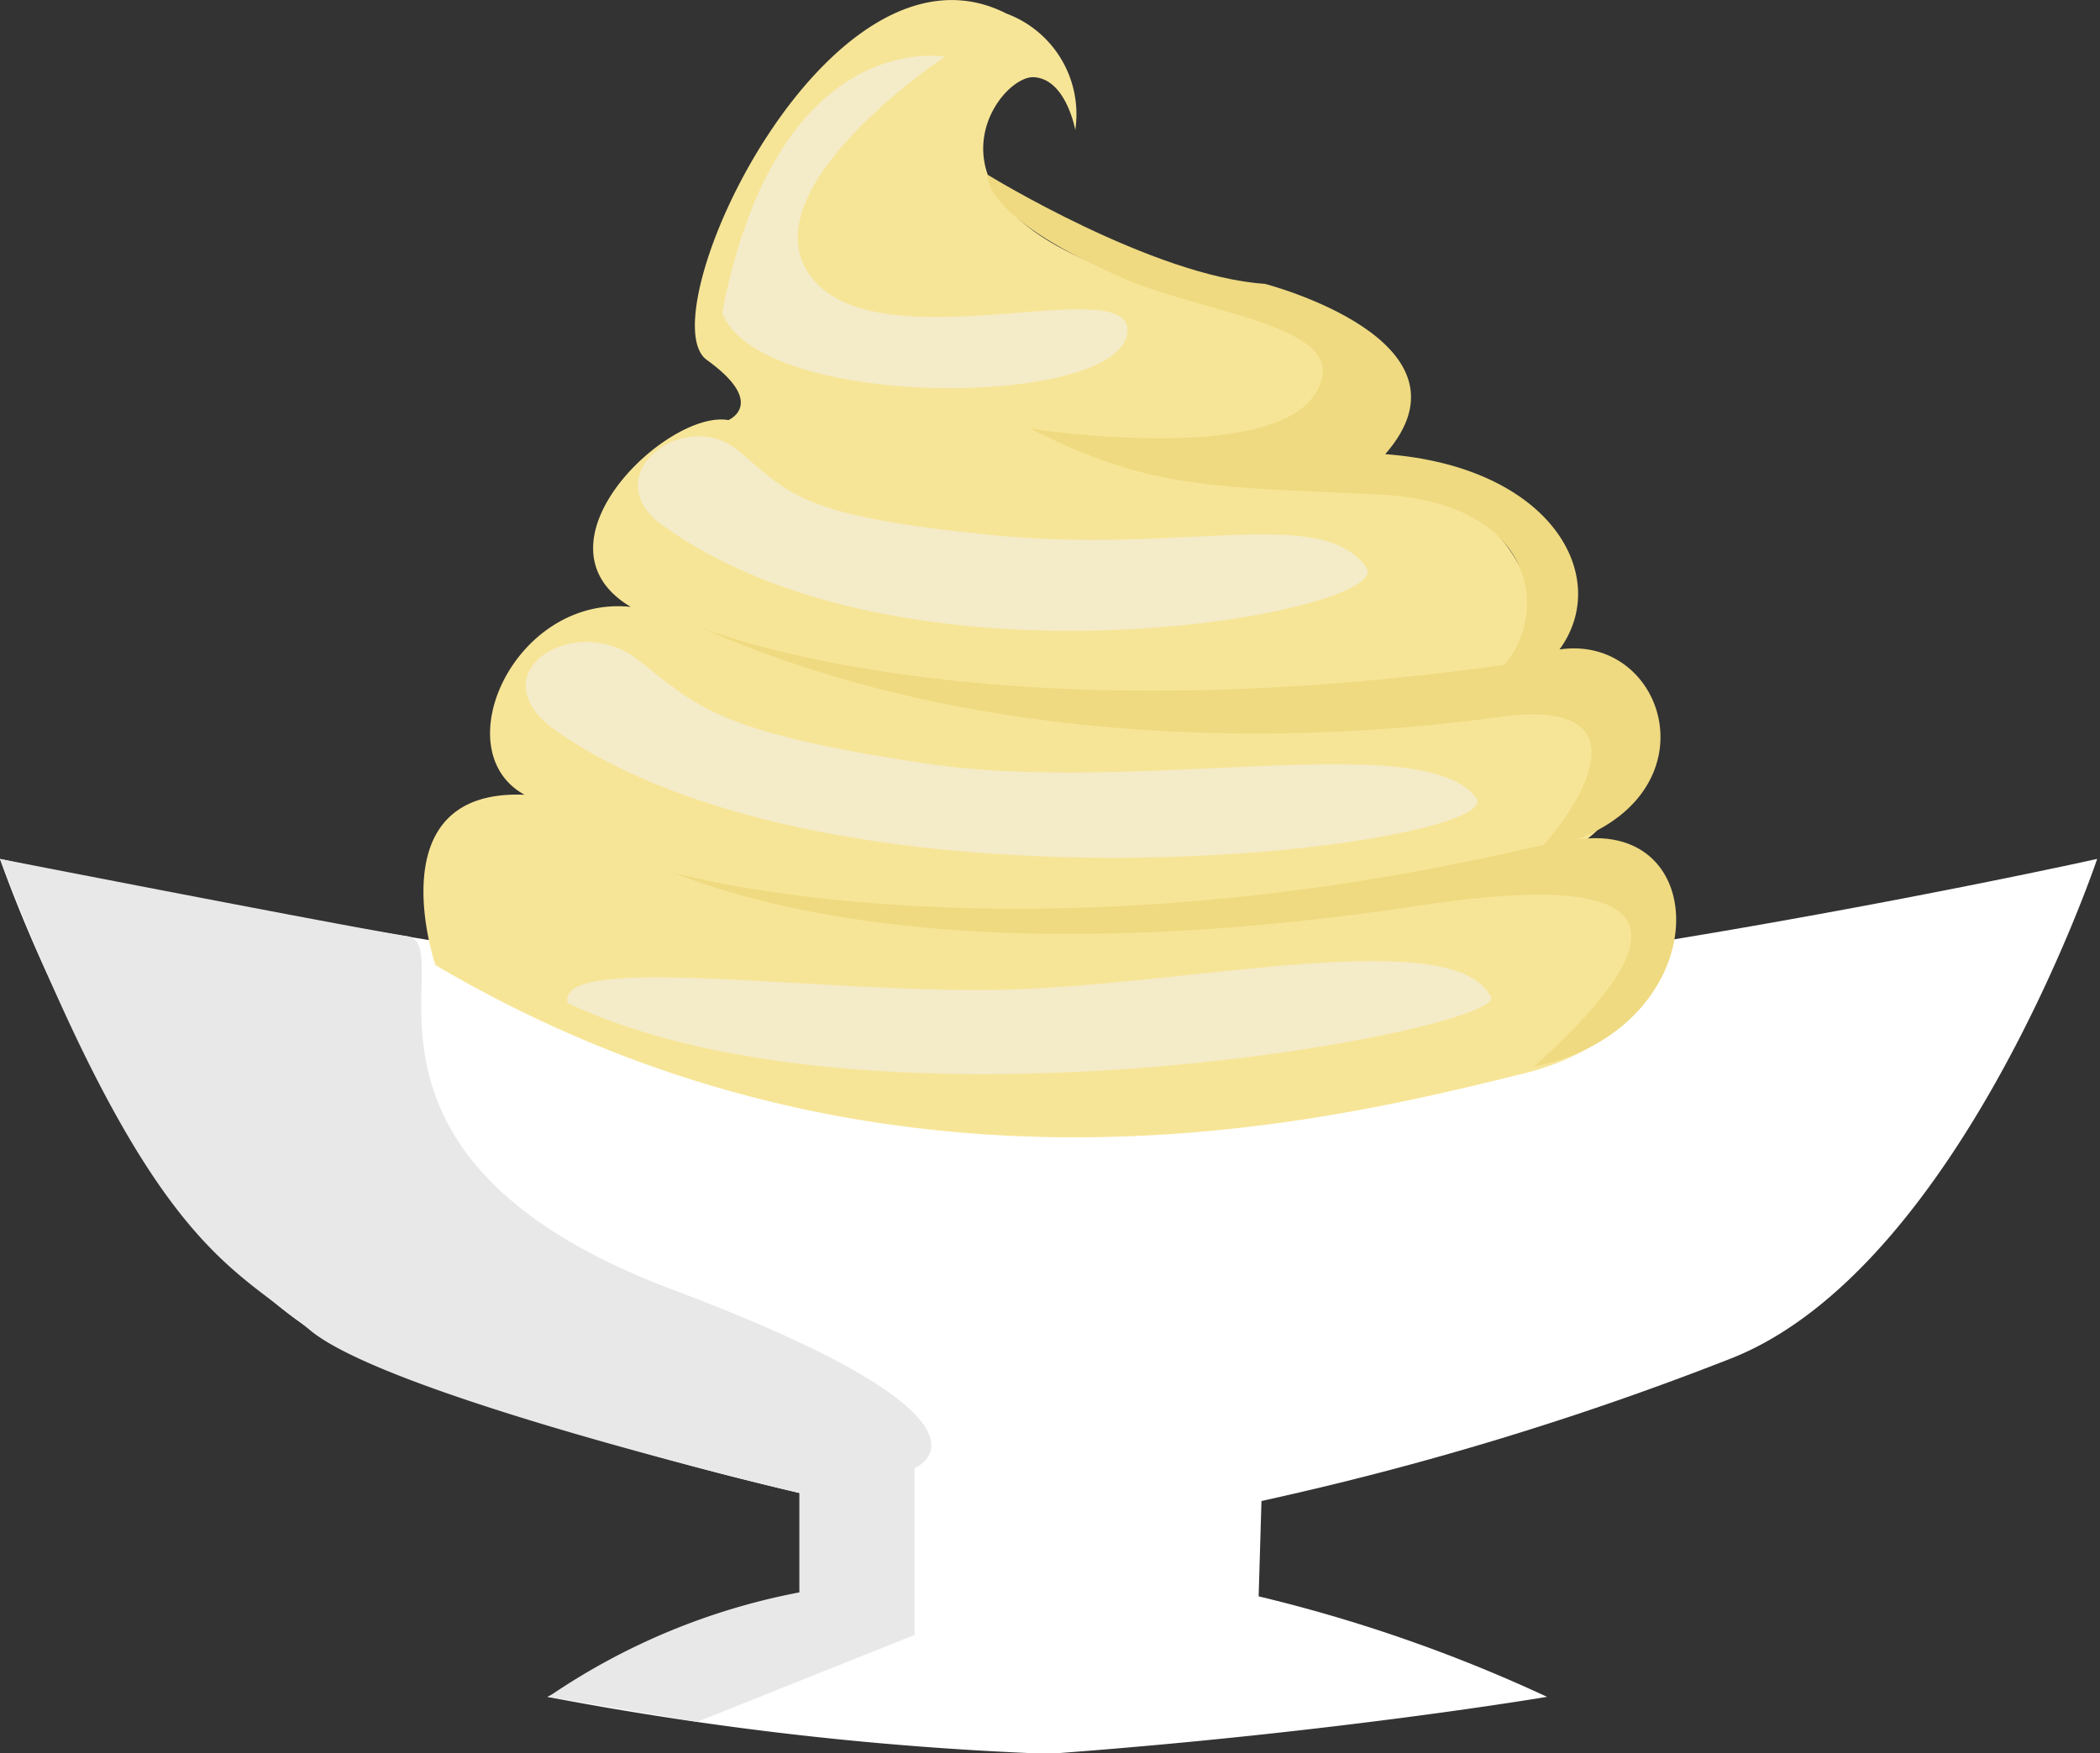 <svg xmlns="http://www.w3.org/2000/svg" viewBox="0 0 36.99 30.88"><rect x="0" y="0" width="36.99" height="30.88" fill="#333333" stroke="none"/><defs><style>.cls-1{fill:#fff;}.cls-2{fill:#e8e8e8;}.cls-3{fill:#f7e597;}.cls-4{fill:#efda81;}.cls-5{fill:#f4ebc9;}</style></defs><title>Asset 16</title><g id="Layer_2" data-name="Layer 2"><g id="plainic"><g id="bowl"><path id="Bowl-2" data-name="Bowl" class="cls-1" d="M18.49,17.77C10.94,17.55,0,15.13,0,15.13s2.44,7.15,6.39,8.78a54.91,54.91,0,0,0,8.32,2.53l0,1.68a26.74,26.74,0,0,0-5.07,1.77,58.91,58.91,0,0,0,8.72,1h.17c5-.37,8.72-1,8.72-1a26.78,26.78,0,0,0-5.08-1.77l.05-1.68a54.55,54.55,0,0,0,8.32-2.53c4-1.63,6.4-8.78,6.4-8.78S26.05,17.55,18.49,17.77Z"/><path class="cls-2" d="M0,15.13s6.2,1.21,7.17,1.36-1.59,3.87,4.66,6.22,4.28,3.15,4.28,3.15l0,2.94-3.83,1.53-2.62-.44a11.68,11.68,0,0,1,4.42-1.84V26.3s-7.22-1.7-8.62-2.87S2.67,22,0,15.13Z"/></g><g id="plainic-2" data-name="plainic"><path class="cls-3" d="M18.94,2.29s-.16-.9-.73-.93-1.9,1.72.46,3,3.63.11,5,2.35c0,0,.64,1.08-.06,1.49,2.76.05,4.09,2.62,3.09,3.59,2.22-.87,2.83,3,.38,3.33,2.55,0,3,3-.28,3.8S15.69,21.73,7.67,17c0,0-1.06-3.11,1.57-3-1.42-.78-.17-3.52,1.87-3.31-1.85-1.1.65-3.48,1.72-3.29,0,0,.69-.29-.38-1.06S14.59-1.36,17.73.24A1.89,1.89,0,0,1,18.94,2.29Z"/><path class="cls-4" d="M22.28,5s3.87,1,2.12,3c2.94.22,4,2.17,3.07,3.44,1.83-.27,2.73,2.43.3,3.35,2.48-.37,2.42,3.35-.75,4,2.11-1.91,3.09-3.61-2-2.84s-9.9.71-13.17-.58c0,0,6,1.72,15.34-.49.83-.93,1.68-2.59-.78-2.25s-8.62.85-14.1-1.59c0,0,4.74,2,14.19.67.76-.87.63-2.86-2.22-3s-4-.07-6.13-1.16c0,0,4.17.65,5-.59s-1.95-1.4-3.48-2.11C17.25,3.78,17.4,3.08,17.4,3.08S20.31,4.87,22.28,5Z"/><path class="cls-5" d="M19.86,5.8c-.05-1-4.4.62-5.57-.92S16.64,1,16.64,1,13.7.45,12.72,5.51C13.39,7.27,19.91,7.19,19.86,5.8Z"/><path class="cls-5" d="M24.07,10c.53.77-8.19,2.43-12.51-.83-1-.89.55-2,1.46-1.22s1.14,1.15,4.5,1.48S23.29,8.89,24.07,10Z"/><path class="cls-5" d="M26,14.05c.63.84-11.31,2.4-16.32-1.26-1.21-1,.48-2,1.54-1.18s1.35,1.28,5.09,1.84S25.07,12.81,26,14.05Z"/><path class="cls-5" d="M26.26,17.56c.29.57-10.8,2.69-16.26.11-.23-.92,4.58-.14,7.82-.24S25.61,16.28,26.26,17.56Z"/></g></g></g></svg>